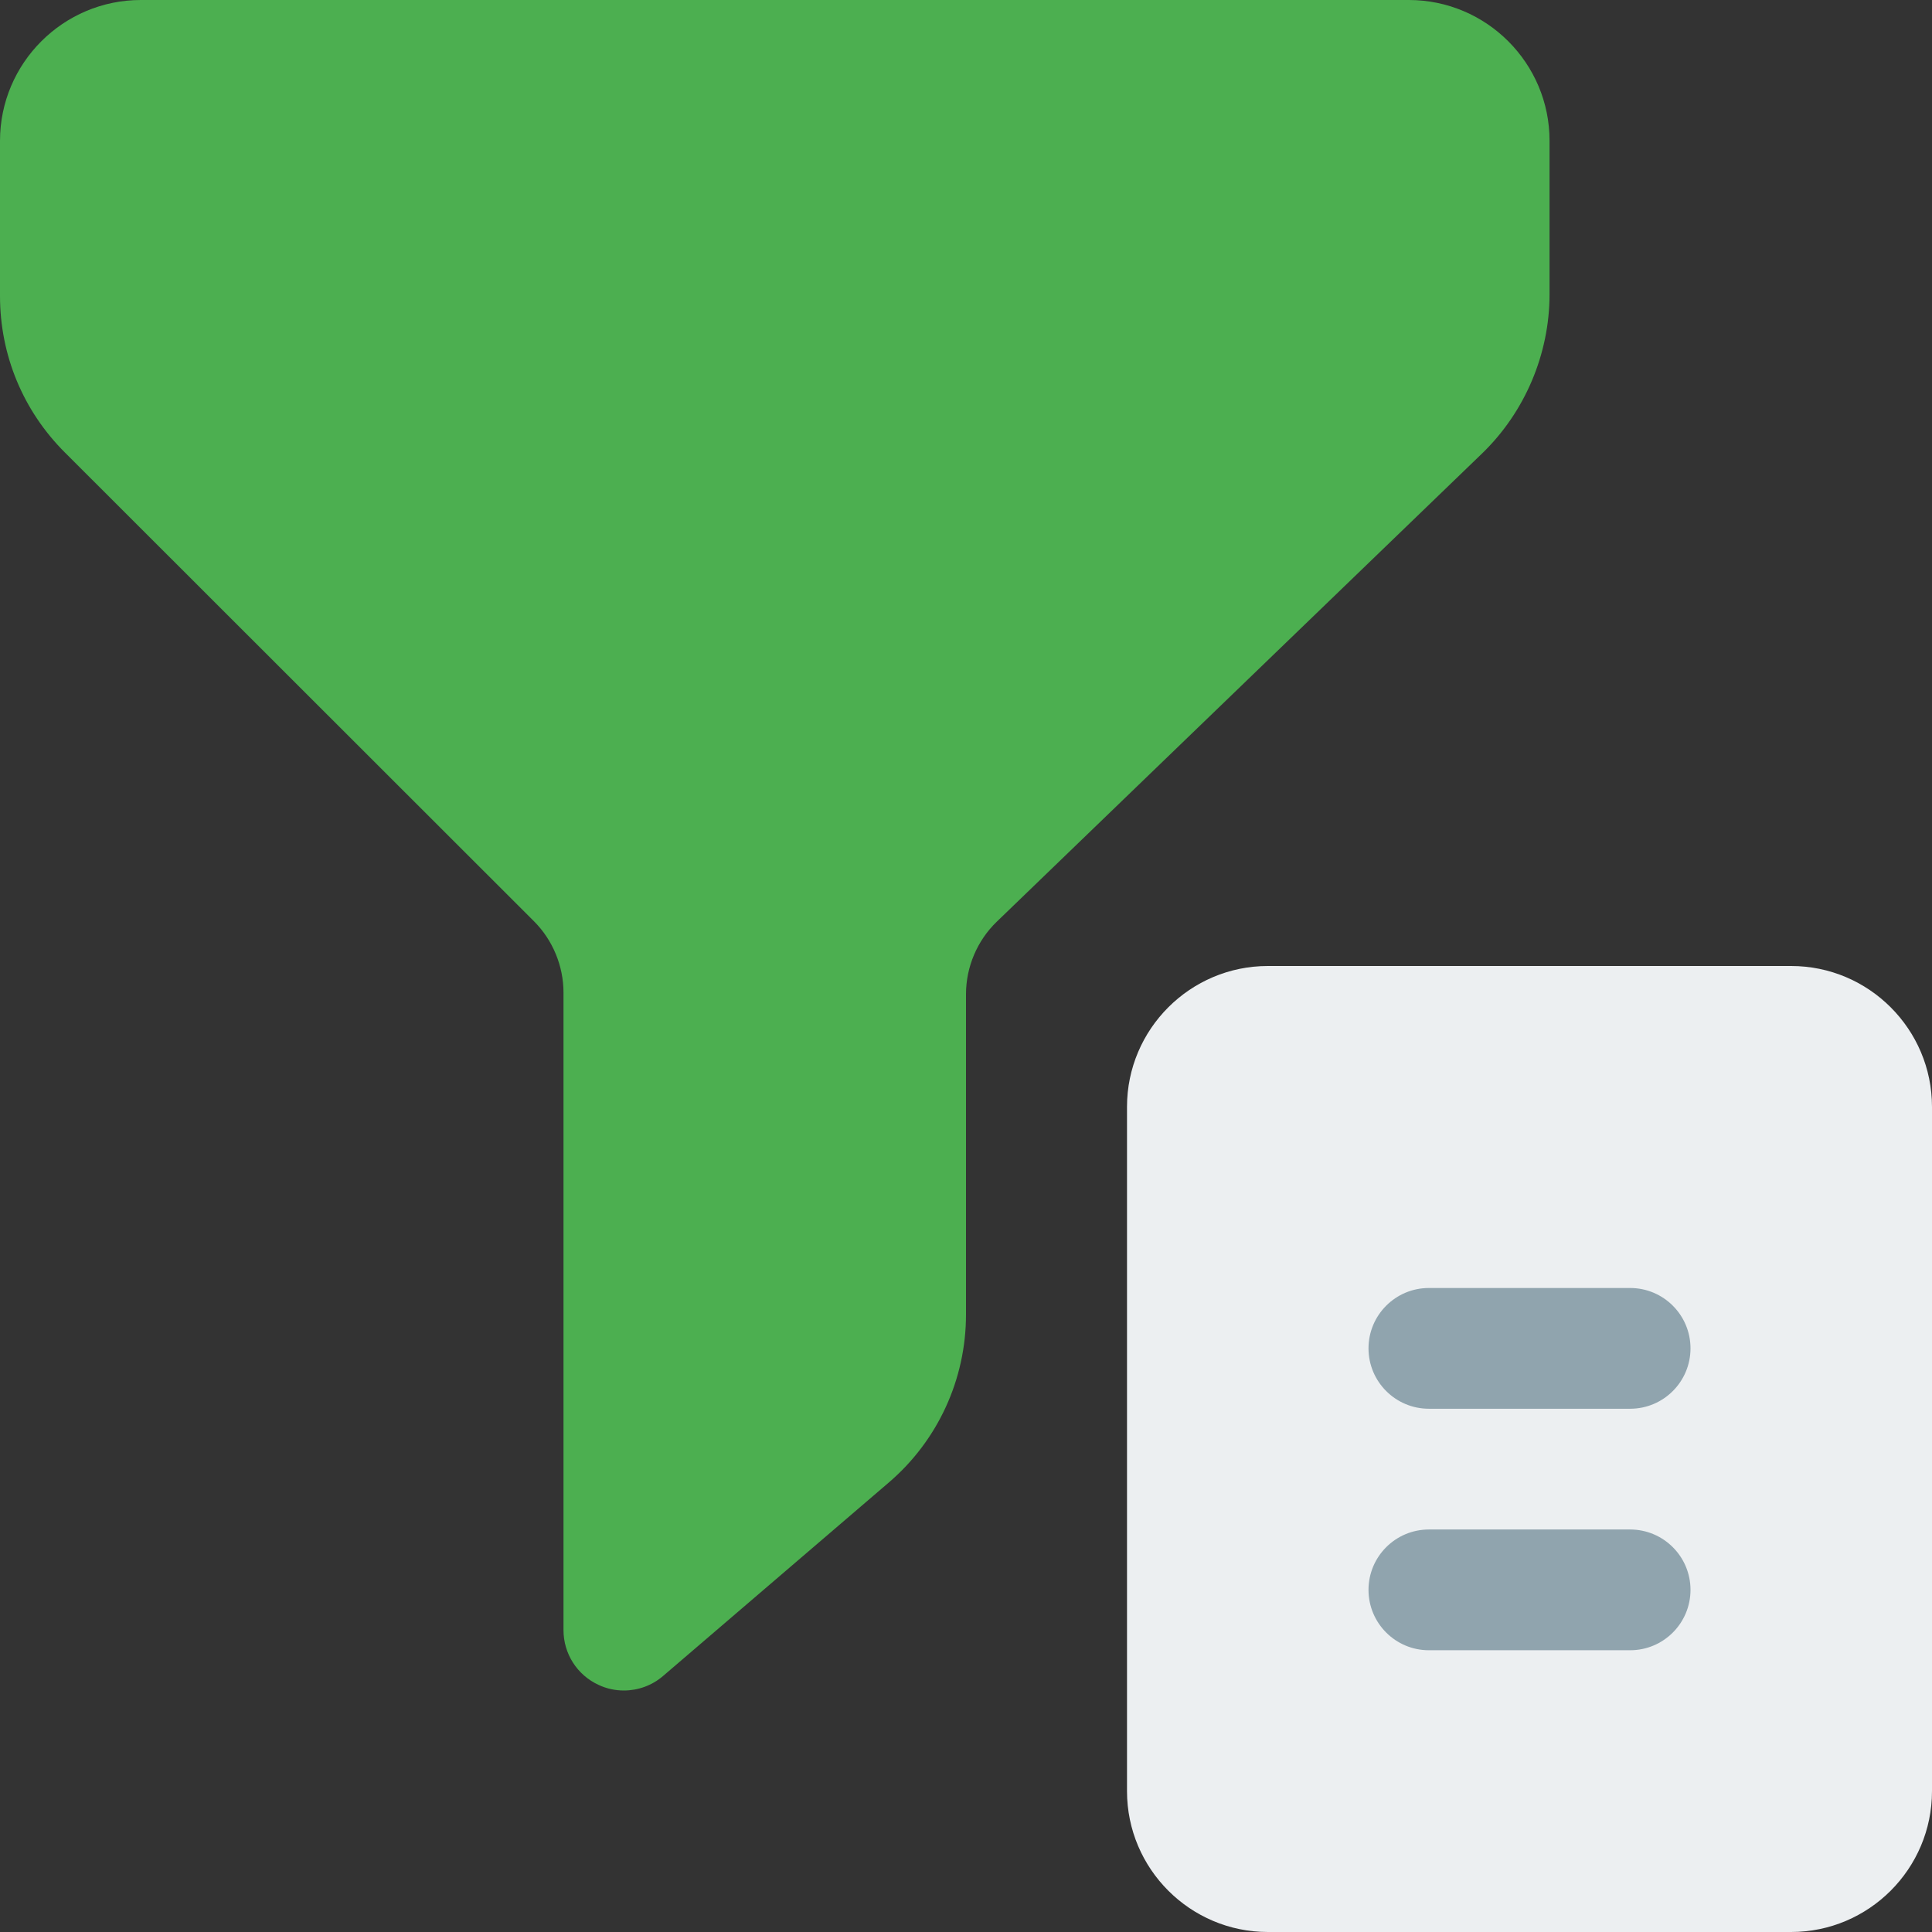 <svg height="512pt" viewBox="0 0 512 512" width="512pt" xmlns="http://www.w3.org/2000/svg"><rect x="0" y="0" width="512" height="512" fill="#333333" stroke="none"/><path d="m373.332 0h-336c-20.586 0-37.332 16.746-37.332 37.332v41.09c0 15.68 6.102 30.422 17.195 41.492l124.328 124.246c4.953 4.949 7.809 11.84 7.809 18.859v168.98c0 6.25 3.629 11.926 9.324 14.527 2.133 1.004 4.414 1.473 6.676 1.473 3.758 0 7.469-1.324 10.41-3.863l59.758-51.219c13.035-11.137 20.5-27.395 20.5-44.543v-84.91c0-7.188 2.965-14.207 8.148-19.199l128.578-124.051c11.391-10.988 17.918-26.391 17.918-42.219v-40.664c.023-20.586-16.723-37.332-37.312-37.332zm0 0" fill="#4caf50"/><path d="m474.668 256h-138.668c-20.586 0-37.332 16.746-37.332 37.332v181.336c0 20.586 16.746 37.332 37.332 37.332h138.668c20.586 0 37.332-16.746 37.332-37.332v-181.336c0-20.586-16.746-37.332-37.332-37.332zm0 0" fill="#eceff1"/><g fill="#90a4ae"><path d="m432 373.332h-53.332c-8.832 0-16-7.168-16-16s7.168-16 16-16h53.332c8.832 0 16 7.168 16 16s-7.168 16-16 16zm0 0"/><path d="m432 437.332h-53.332c-8.832 0-16-7.168-16-16s7.168-16 16-16h53.332c8.832 0 16 7.168 16 16s-7.168 16-16 16zm0 0"/></g></svg>
